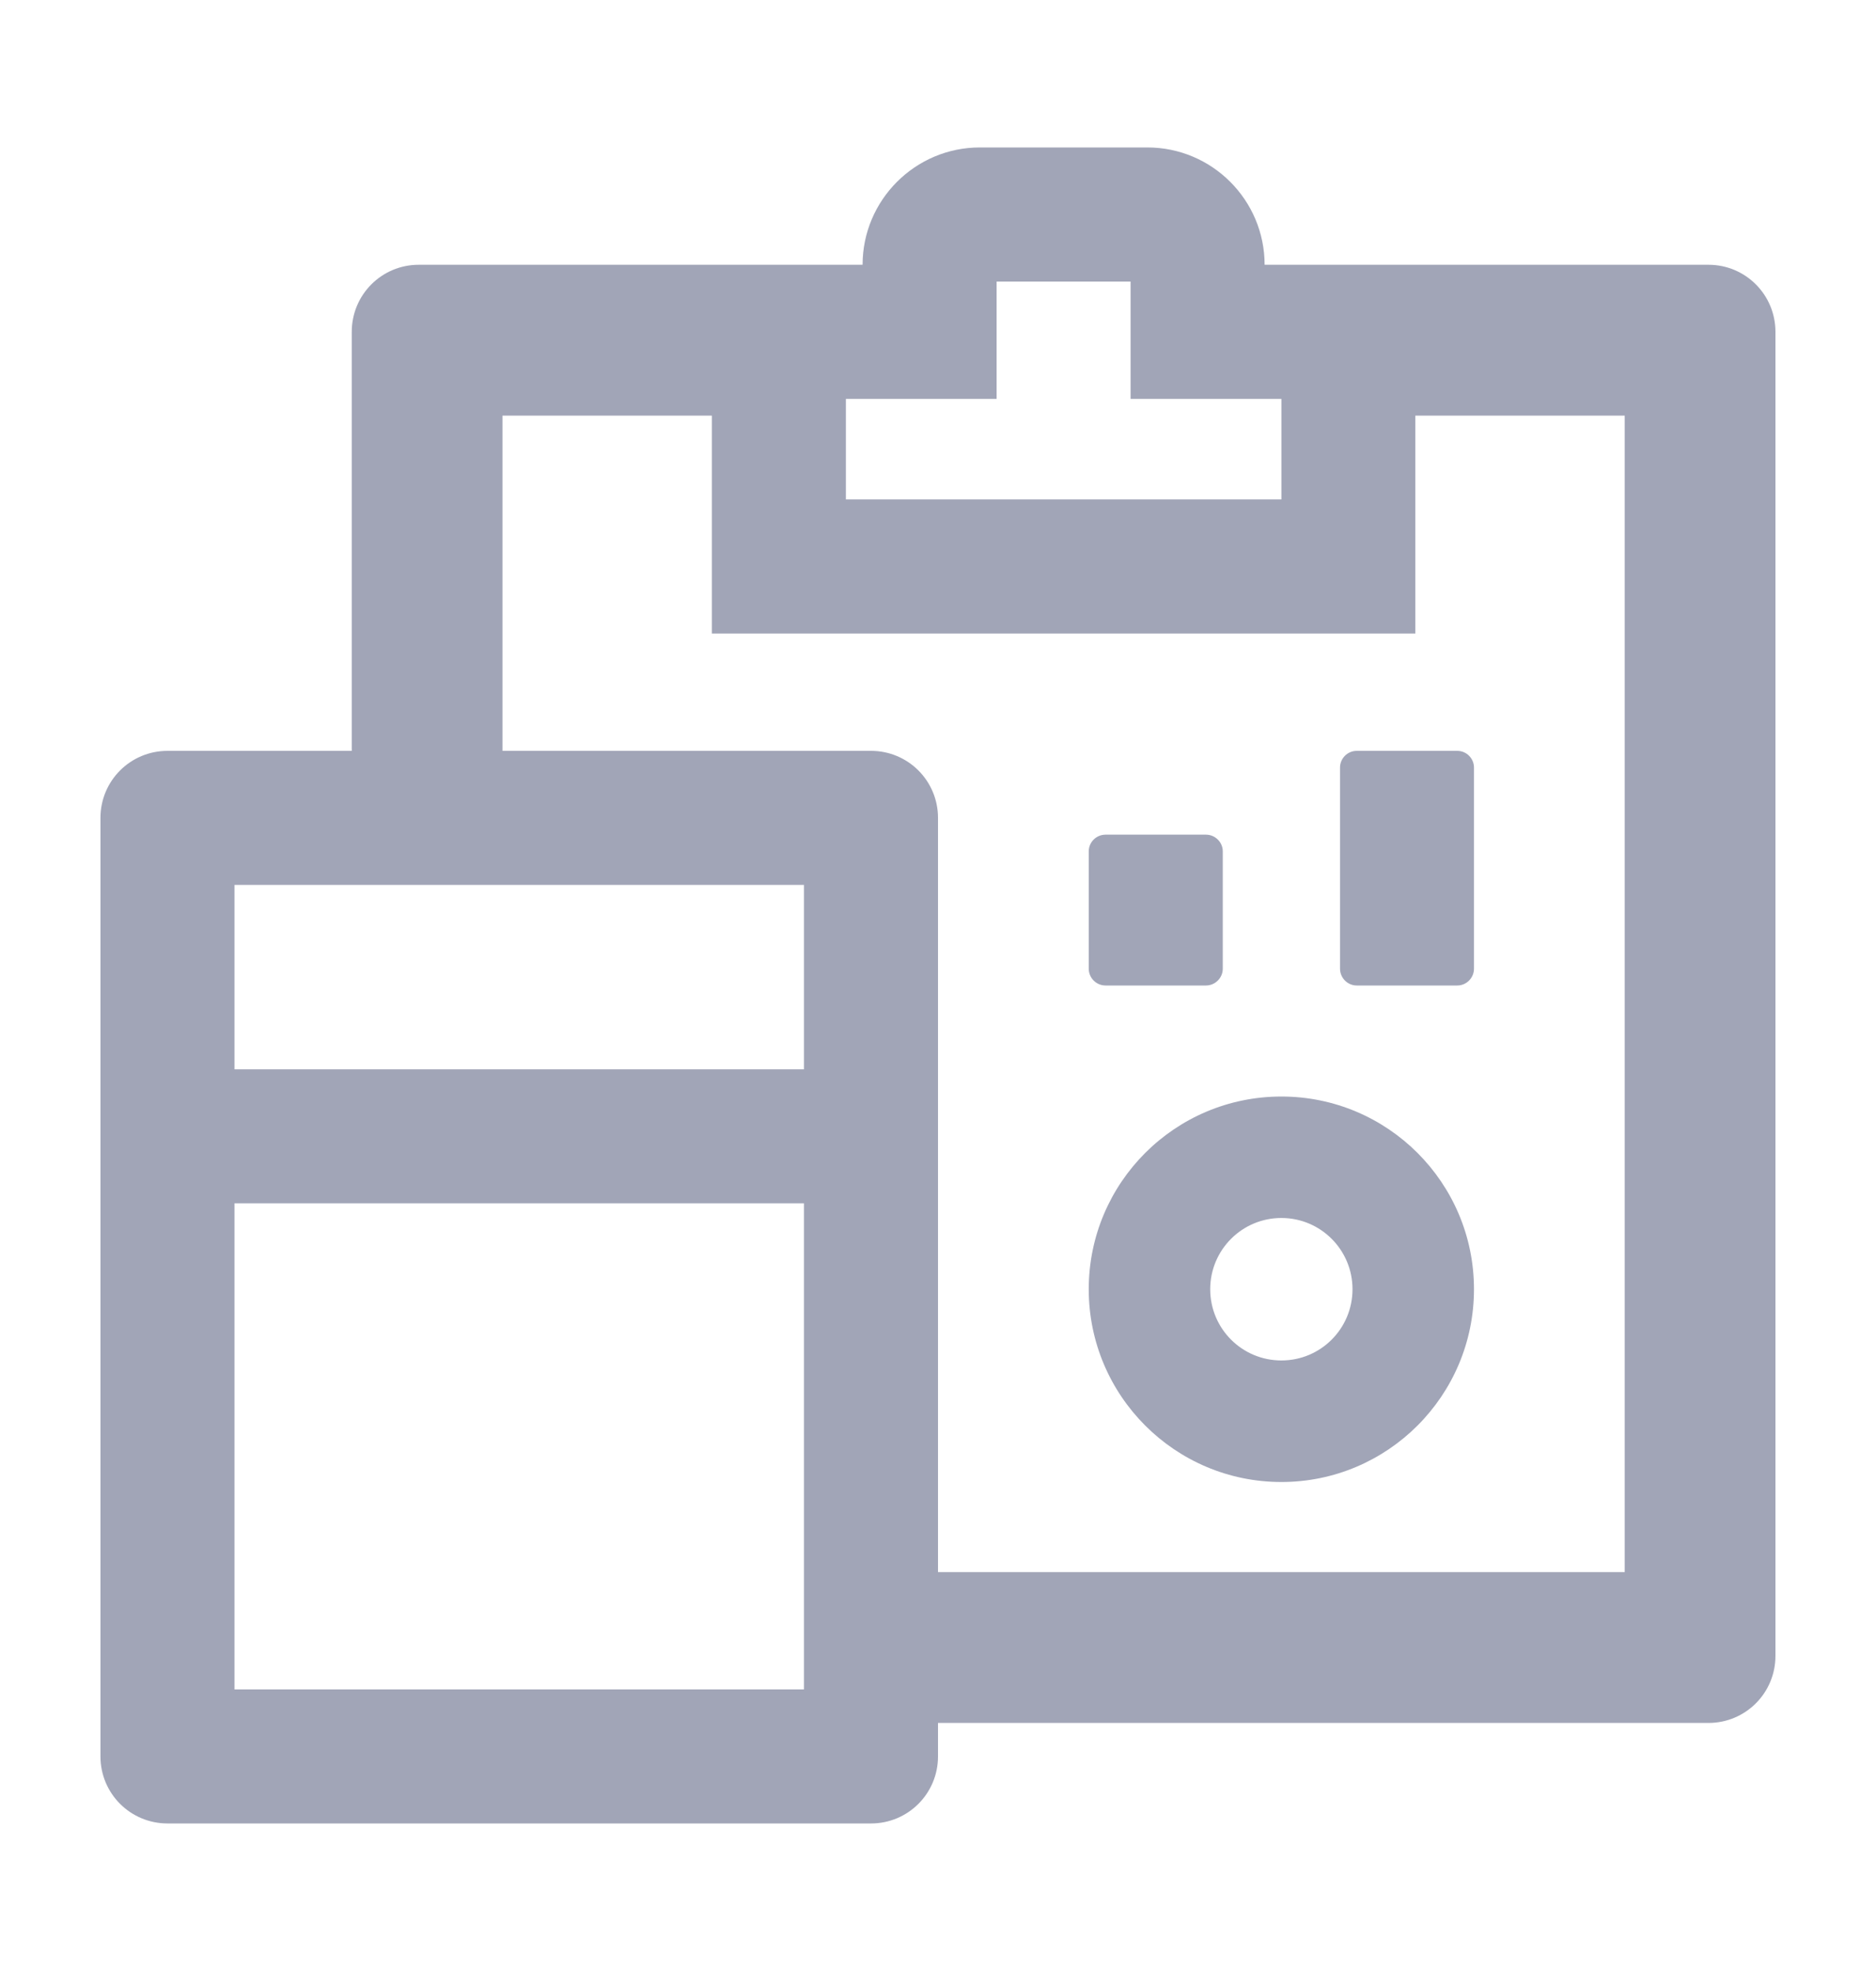 <svg width="20" height="21" viewBox="0 0 20 21" fill="none" xmlns="http://www.w3.org/2000/svg">
<path d="M13.661 11.683C12.527 11.683 11.607 12.602 11.607 13.736C11.607 14.87 12.527 15.79 13.661 15.79C14.794 15.79 15.714 14.87 15.714 13.736C15.714 12.602 14.794 11.683 13.661 11.683ZM13.661 14.495C13.241 14.495 12.902 14.156 12.902 13.736C12.902 13.317 13.241 12.977 13.661 12.977C14.08 12.977 14.419 13.317 14.419 13.736C14.419 14.156 14.08 14.495 13.661 14.495ZM18.214 2.821H13.482C13.482 2.132 12.922 1.571 12.232 1.571H10.446C9.757 1.571 9.196 2.132 9.196 2.821H4.464C4.069 2.821 3.75 3.14 3.75 3.536V8H1.786C1.39 8 1.071 8.319 1.071 8.714V18.714C1.071 19.109 1.39 19.428 1.786 19.428H9.286C9.681 19.428 10 19.109 10 18.714V18.357H18.214C18.609 18.357 18.928 18.038 18.928 17.643V3.536C18.928 3.14 18.609 2.821 18.214 2.821ZM9.018 4.25H10.625V3H12.053V4.25H13.661V5.321H9.018V4.25ZM8.571 18H2.5V12.821H8.571V18ZM8.571 11.393H2.5V9.428H8.571V11.393ZM17.321 16.75H10V8.714C10 8.319 9.681 8 9.286 8H5.357V4.428H7.589V6.75H15.089V4.428H17.321V16.75ZM14.286 8.178V10.321C14.286 10.419 14.366 10.5 14.464 10.5H15.536C15.634 10.5 15.714 10.419 15.714 10.321V8.178C15.714 8.08 15.634 8 15.536 8H14.464C14.366 8 14.286 8.08 14.286 8.178ZM11.786 10.5H12.857C12.955 10.5 13.036 10.419 13.036 10.321V9.071C13.036 8.973 12.955 8.893 12.857 8.893H11.786C11.687 8.893 11.607 8.973 11.607 9.071V10.321C11.607 10.419 11.687 10.5 11.786 10.5Z" fill="#A1A5B7"/>
</svg>
